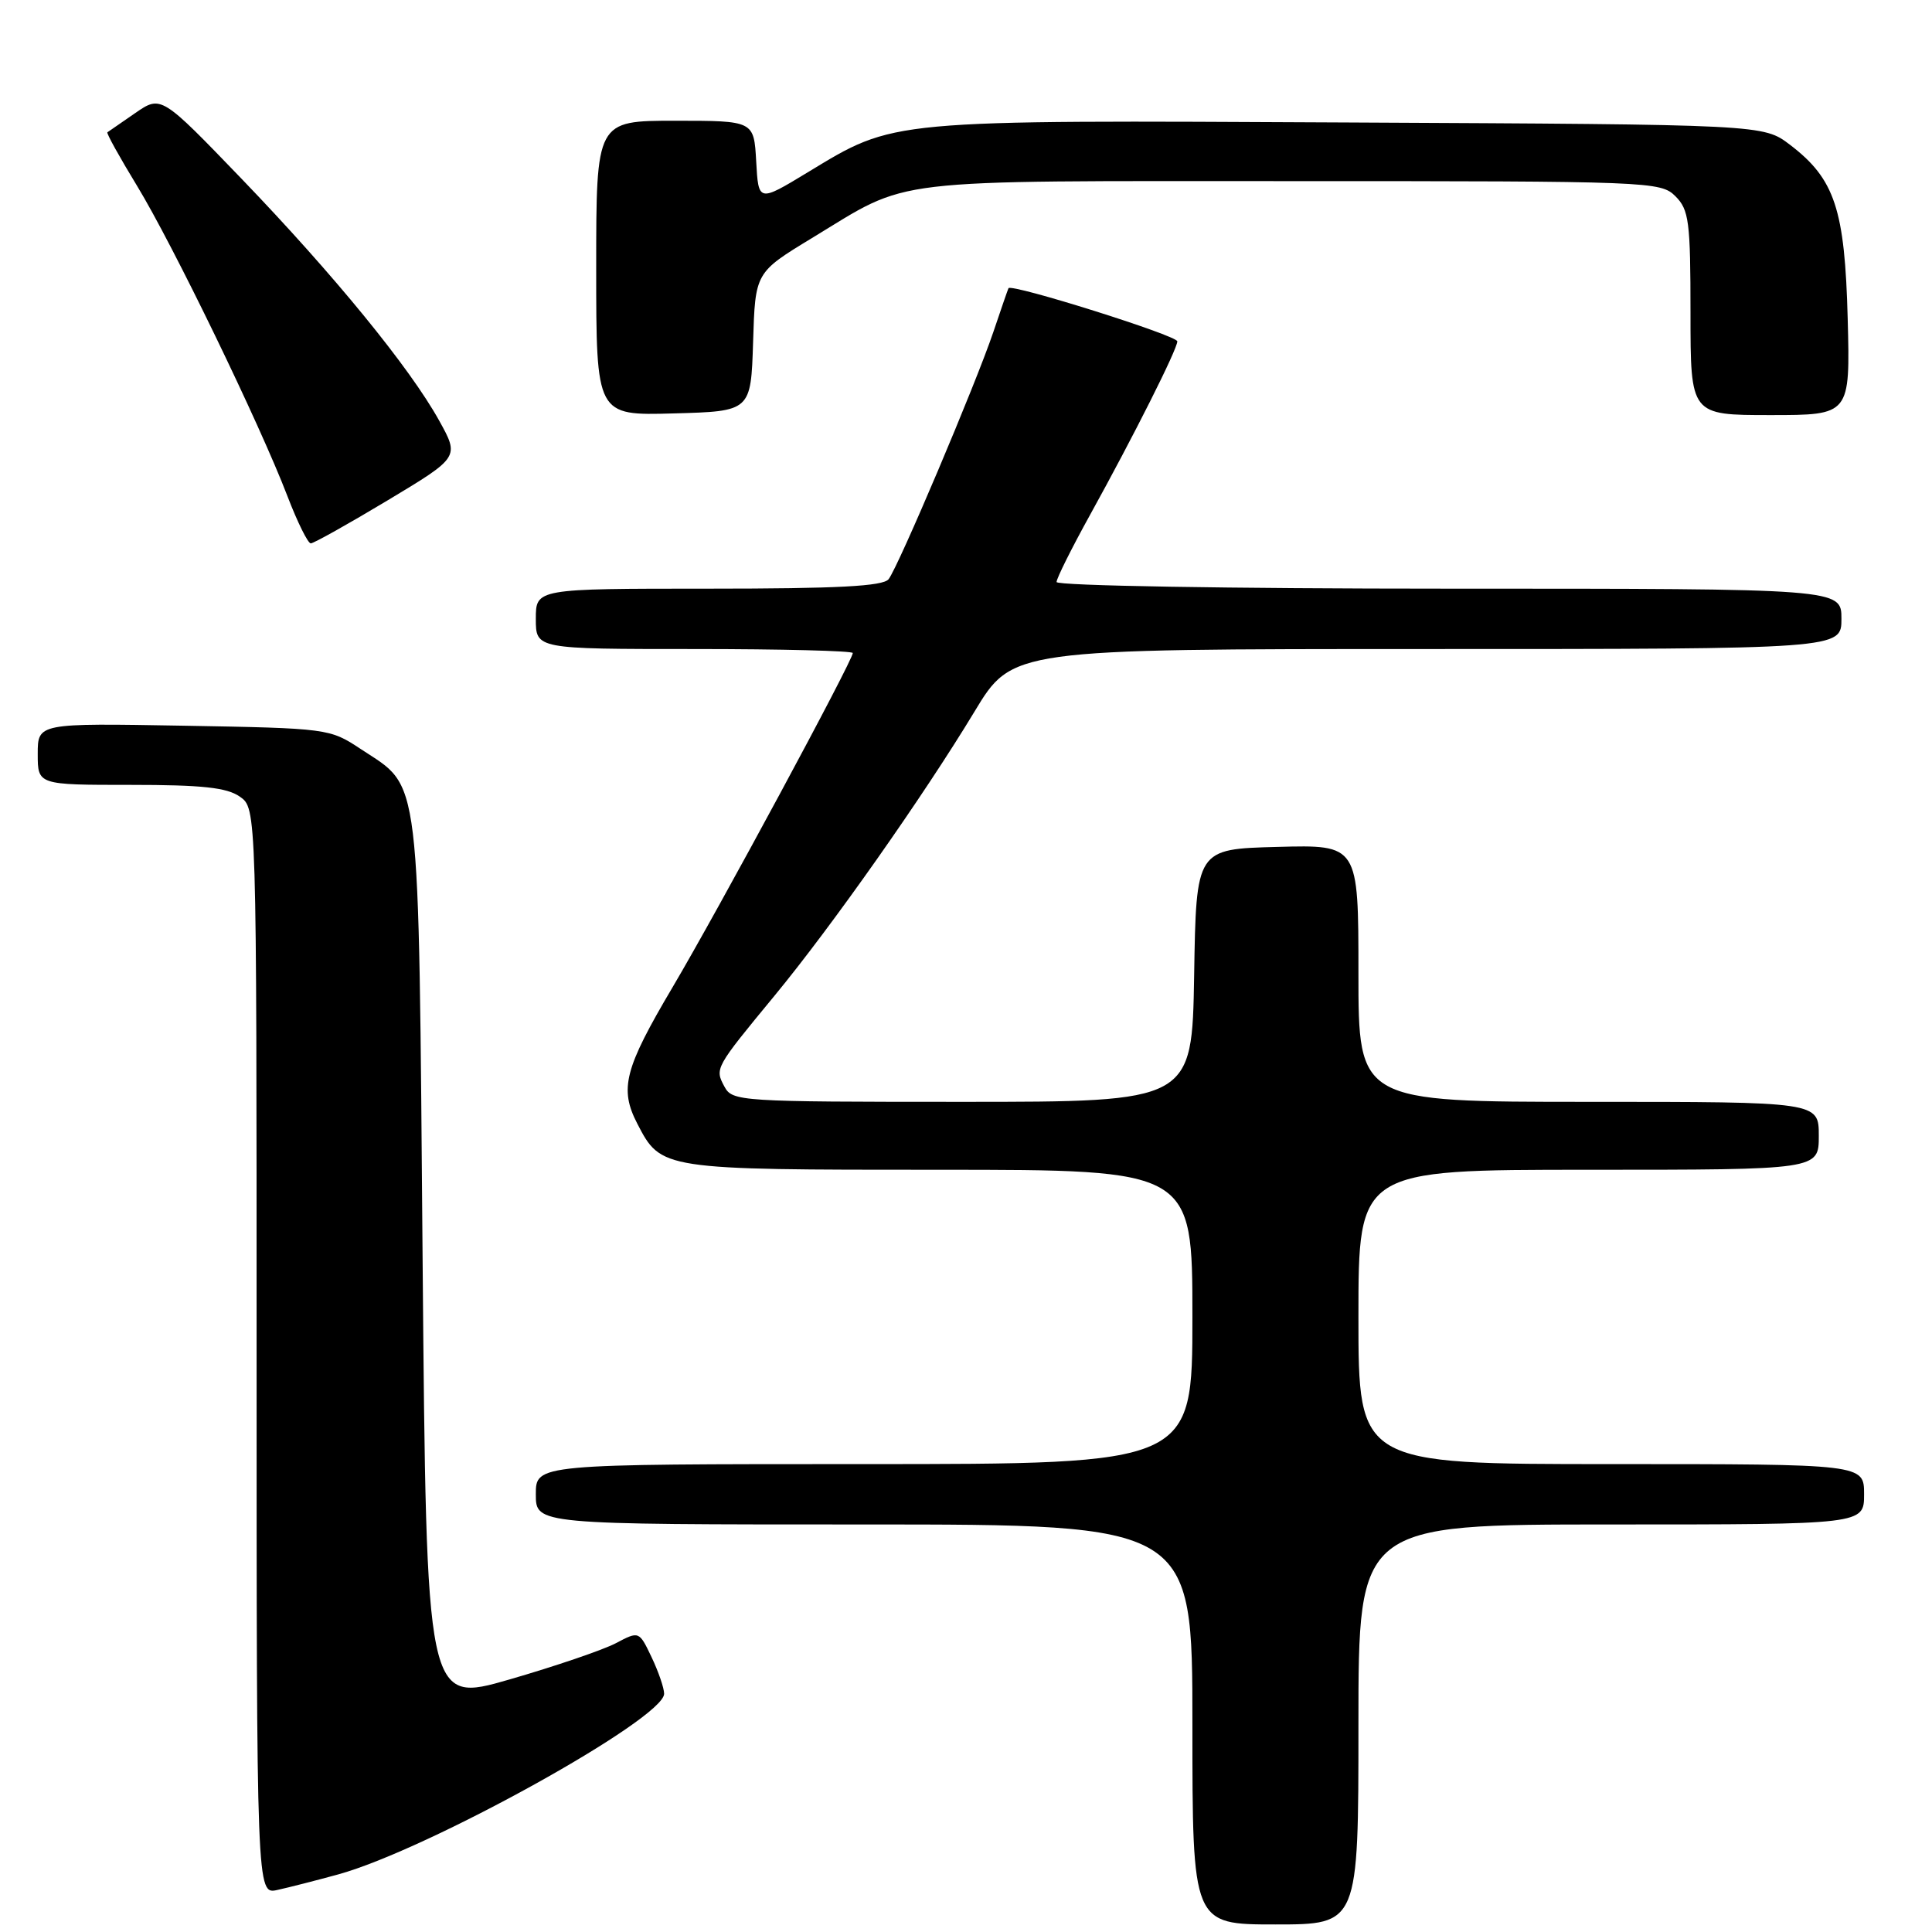 <?xml version="1.0" encoding="UTF-8" standalone="no"?>
<!DOCTYPE svg PUBLIC "-//W3C//DTD SVG 1.1//EN" "http://www.w3.org/Graphics/SVG/1.1/DTD/svg11.dtd" >
<svg xmlns="http://www.w3.org/2000/svg" xmlns:xlink="http://www.w3.org/1999/xlink" version="1.1" viewBox="0 0 256 256">
 <g >
 <path fill="currentColor"
d=" M 180.00 228.50 C 180.00 202.00 180.00 202.00 213.50 202.00 C 247.00 202.00 247.00 202.00 247.00 198.00 C 247.00 194.00 247.00 194.00 213.50 194.00 C 180.00 194.00 180.00 194.00 180.00 174.50 C 180.00 155.00 180.00 155.00 210.50 155.00 C 241.00 155.00 241.00 155.00 241.00 150.50 C 241.00 146.00 241.00 146.00 210.50 146.00 C 180.00 146.00 180.00 146.00 180.00 128.97 C 180.00 111.93 180.00 111.93 169.25 112.22 C 158.50 112.50 158.50 112.50 158.23 129.25 C 157.95 146.00 157.95 146.00 127.51 146.00 C 97.99 146.00 97.04 145.94 95.99 143.98 C 94.70 141.57 94.72 141.53 102.61 131.96 C 110.22 122.74 122.37 105.47 129.12 94.30 C 134.13 86.00 134.13 86.00 189.07 86.00 C 244.00 86.00 244.00 86.00 244.00 82.00 C 244.00 78.00 244.00 78.00 192.00 78.00 C 162.80 78.00 140.00 77.61 140.00 77.12 C 140.00 76.64 142.00 72.63 144.44 68.22 C 150.21 57.79 156.00 46.27 156.00 45.23 C 156.00 44.46 133.96 37.53 133.63 38.19 C 133.54 38.36 132.64 40.98 131.62 44.00 C 129.26 50.97 119.04 75.09 117.74 76.75 C 117.00 77.68 110.99 78.00 93.88 78.00 C 71.00 78.00 71.00 78.00 71.00 82.00 C 71.00 86.00 71.00 86.00 92.00 86.00 C 103.55 86.00 113.00 86.24 113.00 86.53 C 113.00 87.52 95.21 120.52 89.11 130.83 C 82.73 141.62 82.05 144.26 84.45 148.90 C 87.60 154.99 87.68 155.00 124.46 155.00 C 158.00 155.00 158.00 155.00 158.00 174.50 C 158.00 194.00 158.00 194.00 114.50 194.00 C 71.00 194.00 71.00 194.00 71.00 198.00 C 71.00 202.00 71.00 202.00 114.50 202.00 C 158.00 202.00 158.00 202.00 158.00 228.50 C 158.00 255.00 158.00 255.00 169.00 255.00 C 180.00 255.00 180.00 255.00 180.00 228.50 Z  M 44.81 248.37 C 56.68 245.11 88.00 227.75 88.00 224.43 C 88.00 223.68 87.25 221.50 86.34 219.59 C 84.68 216.11 84.68 216.11 81.59 217.74 C 79.89 218.63 73.55 220.79 67.50 222.54 C 56.50 225.72 56.50 225.72 56.00 167.11 C 55.44 101.20 55.85 104.57 47.80 99.25 C 43.69 96.53 43.47 96.50 24.33 96.16 C 5.00 95.82 5.00 95.82 5.00 99.91 C 5.00 104.00 5.00 104.00 17.28 104.00 C 26.77 104.00 30.06 104.35 31.78 105.56 C 34.00 107.11 34.00 107.11 34.00 179.08 C 34.00 251.04 34.00 251.04 36.75 250.43 C 38.26 250.10 41.89 249.17 44.81 248.37 Z  M 51.38 66.29 C 60.88 60.58 60.88 60.58 58.19 55.73 C 54.29 48.70 44.23 36.39 32.02 23.70 C 21.35 12.62 21.35 12.62 17.92 14.98 C 16.04 16.29 14.38 17.43 14.23 17.53 C 14.07 17.63 15.84 20.82 18.15 24.61 C 22.86 32.33 34.43 56.19 38.09 65.75 C 39.41 69.19 40.80 72.00 41.18 72.00 C 41.56 72.00 46.15 69.43 51.38 66.29 Z  M 99.79 45.30 C 100.07 36.11 100.07 36.11 107.58 31.55 C 120.84 23.50 116.61 24.00 171.12 24.00 C 218.67 24.00 220.05 24.05 222.00 26.00 C 223.80 27.80 224.00 29.33 224.00 41.50 C 224.00 55.00 224.00 55.00 234.58 55.00 C 245.16 55.00 245.16 55.00 244.83 42.25 C 244.45 27.73 243.13 23.72 237.19 19.19 C 233.66 16.50 233.66 16.50 178.67 16.23 C 117.25 15.92 118.66 15.79 107.00 22.85 C 100.50 26.79 100.50 26.79 100.20 21.39 C 99.90 16.00 99.90 16.00 89.45 16.00 C 79.00 16.00 79.00 16.00 79.00 35.53 C 79.00 55.07 79.00 55.07 89.25 54.78 C 99.50 54.50 99.50 54.50 99.79 45.30 Z "/>
</g>
</svg>